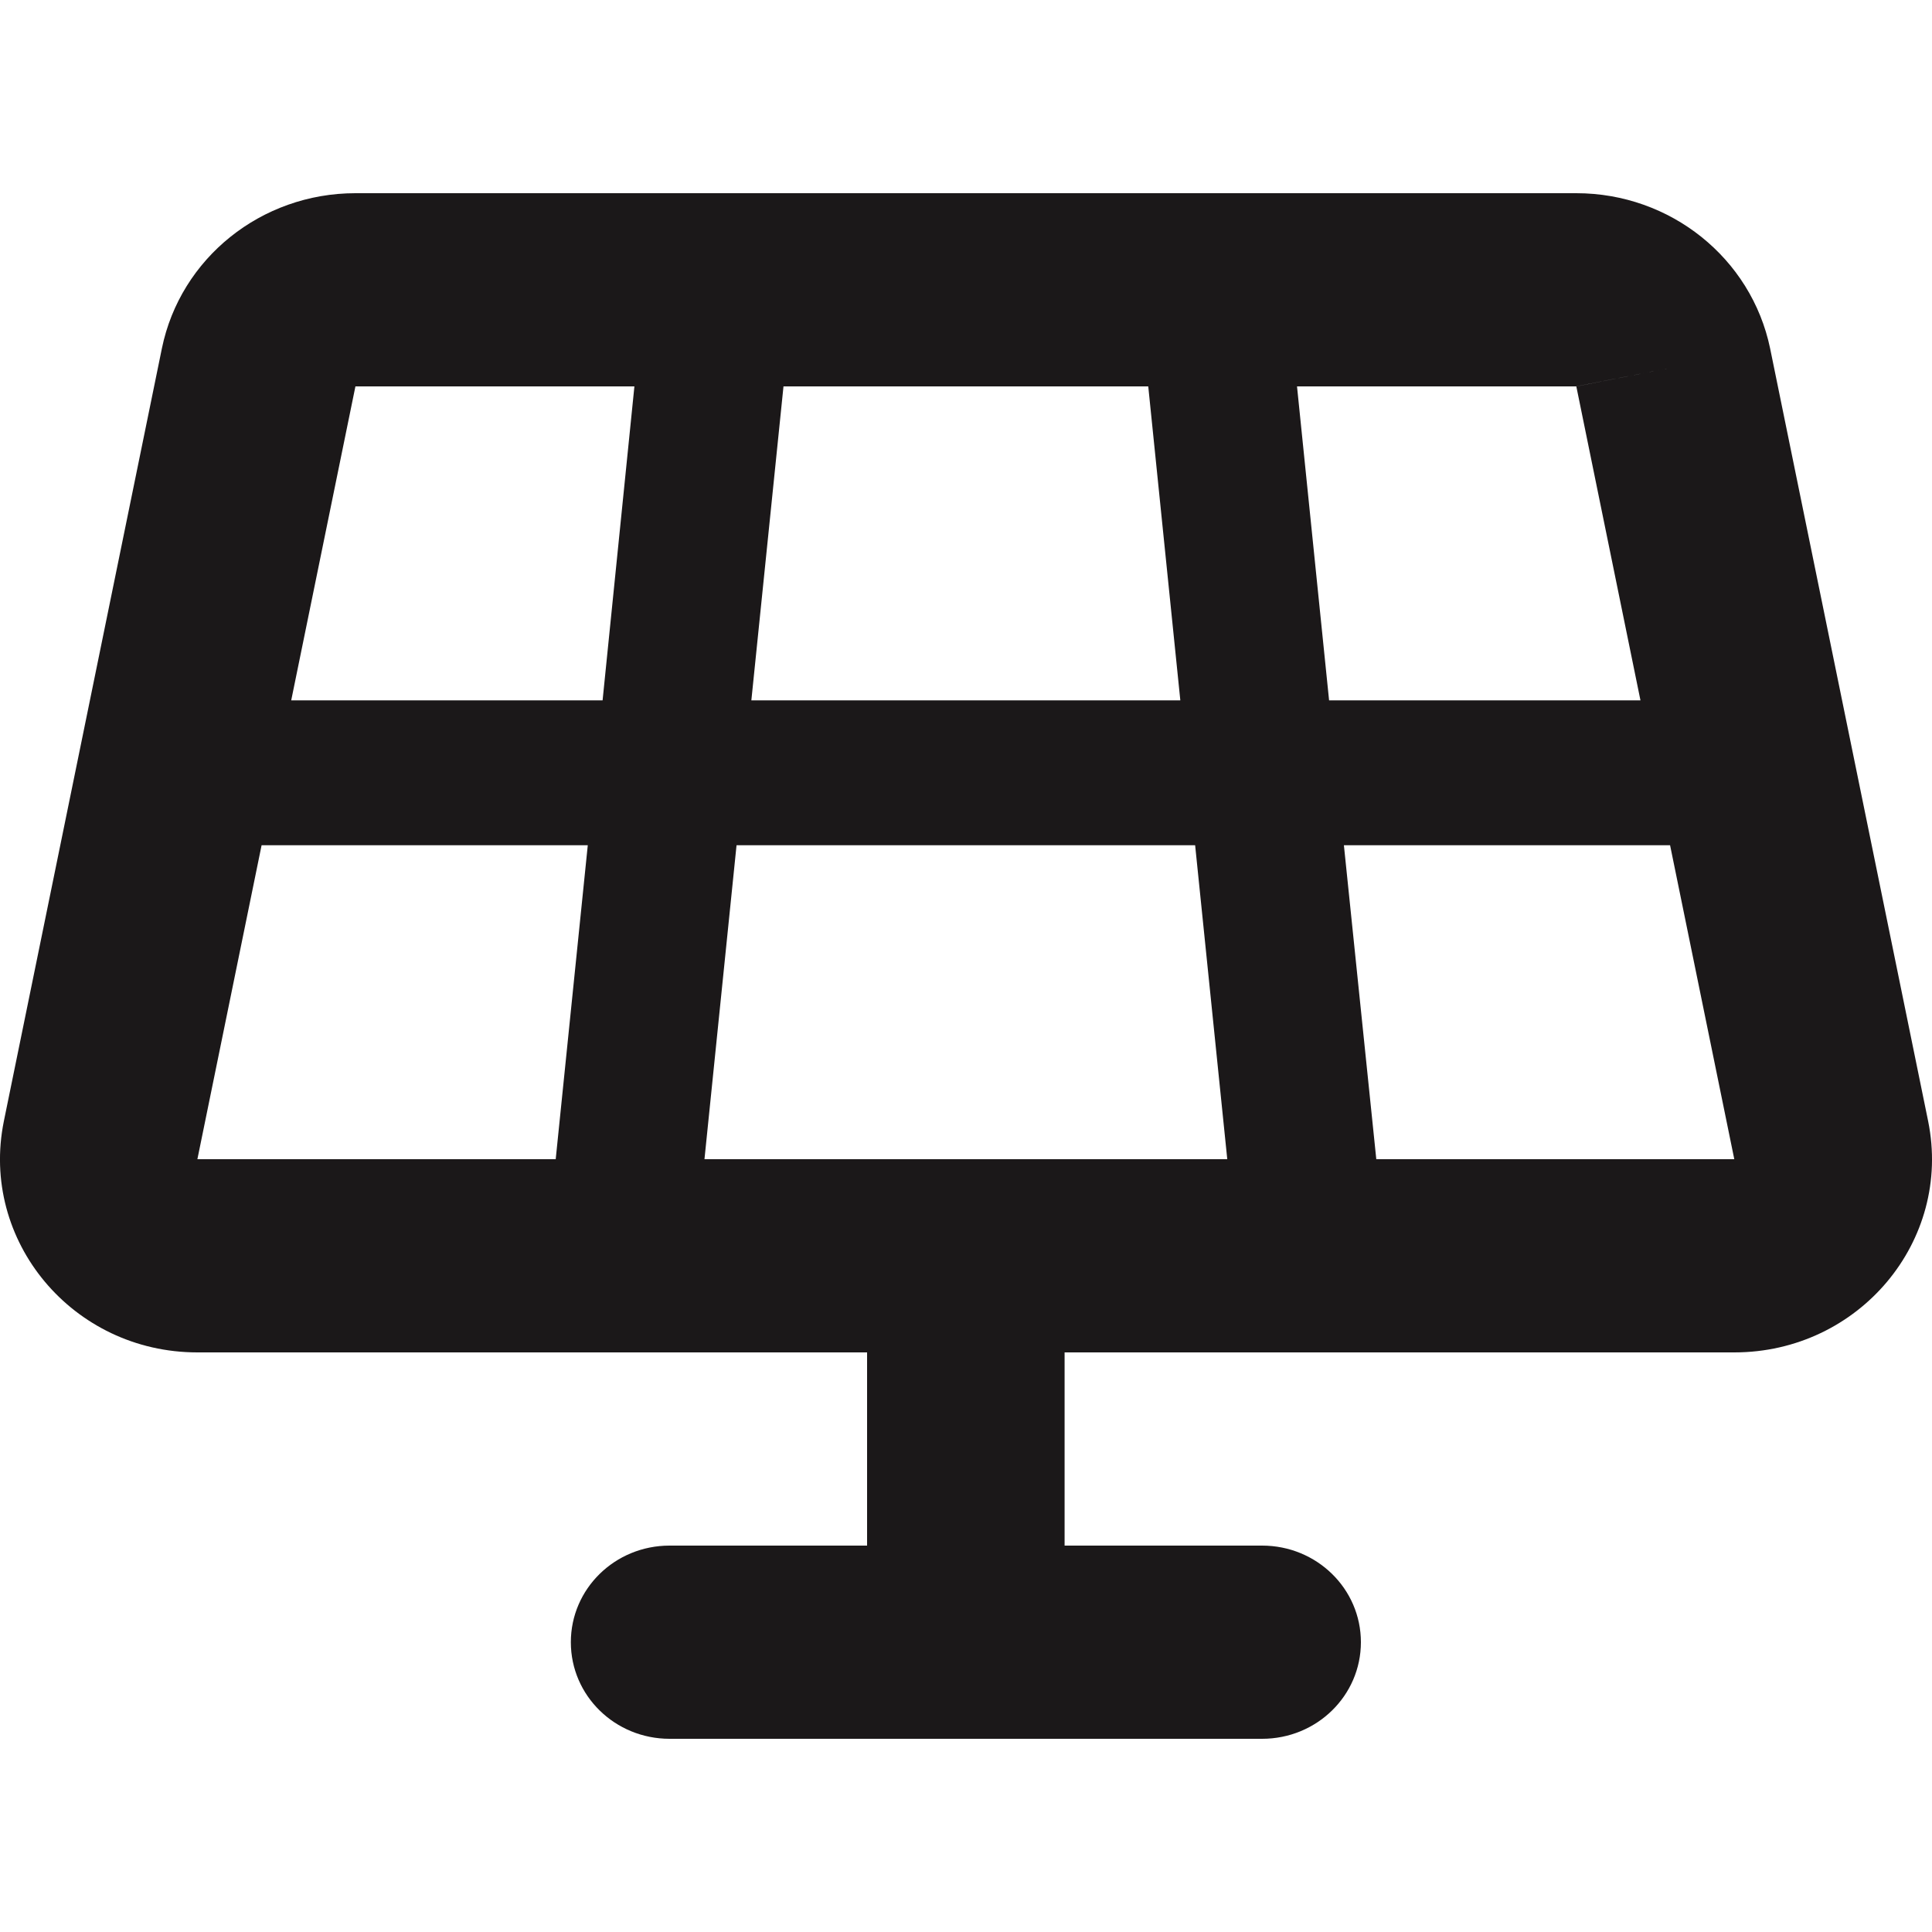 <?xml version="1.0" encoding="UTF-8"?>
<svg width="30px" height="30px" viewBox="0 0 30 30" version="1.1" xmlns="http://www.w3.org/2000/svg" xmlns:xlink="http://www.w3.org/1999/xlink">
    <title>solar</title>
    <g id="solar" stroke="none" stroke-width="1" fill="none" fill-rule="evenodd">
        <path d="M5.519,3 C4.057,3 2.802,4.008 2.514,5.409 L0.06,17.409 C-0.318,19.266 1.129,21 3.065,21 L13.464,21 L13.464,24 L10.397,24 C9.549,24 8.864,24.67 8.864,25.5 C8.864,26.33 9.549,27 10.397,27 L19.598,27 C20.446,27 21.132,26.33 21.132,25.5 C21.132,24.67 20.446,24 19.598,24 L16.531,24 L16.531,21 L26.93,21 C28.866,21 30.318,19.27 29.94,17.409 L27.486,5.409 C27.194,4.008 25.938,3 24.477,3 L5.519,3 L5.519,3 Z M12.166,6 L17.83,6 L18.328,10.875 L11.667,10.875 L12.166,6 L12.166,6 Z M9.357,10.875 L4.522,10.875 L5.519,6 L9.851,6 L9.357,10.875 L9.357,10.875 Z M4.062,13.125 L9.127,13.125 L8.629,18 L3.065,18 L4.062,13.125 Z M11.437,13.125 L18.558,13.125 L19.057,18 L10.939,18 L11.437,13.125 Z M20.868,13.125 L25.933,13.125 L26.93,18 L21.371,18 L20.868,13.125 Z M25.469,10.875 L20.638,10.875 L20.14,6 L24.472,6 L25.977,5.705 L24.477,6 L25.473,10.875 L25.469,10.875 Z" id="Shape" fill="#1B1819" fill-rule="nonzero"></path>
    </g>
</svg>